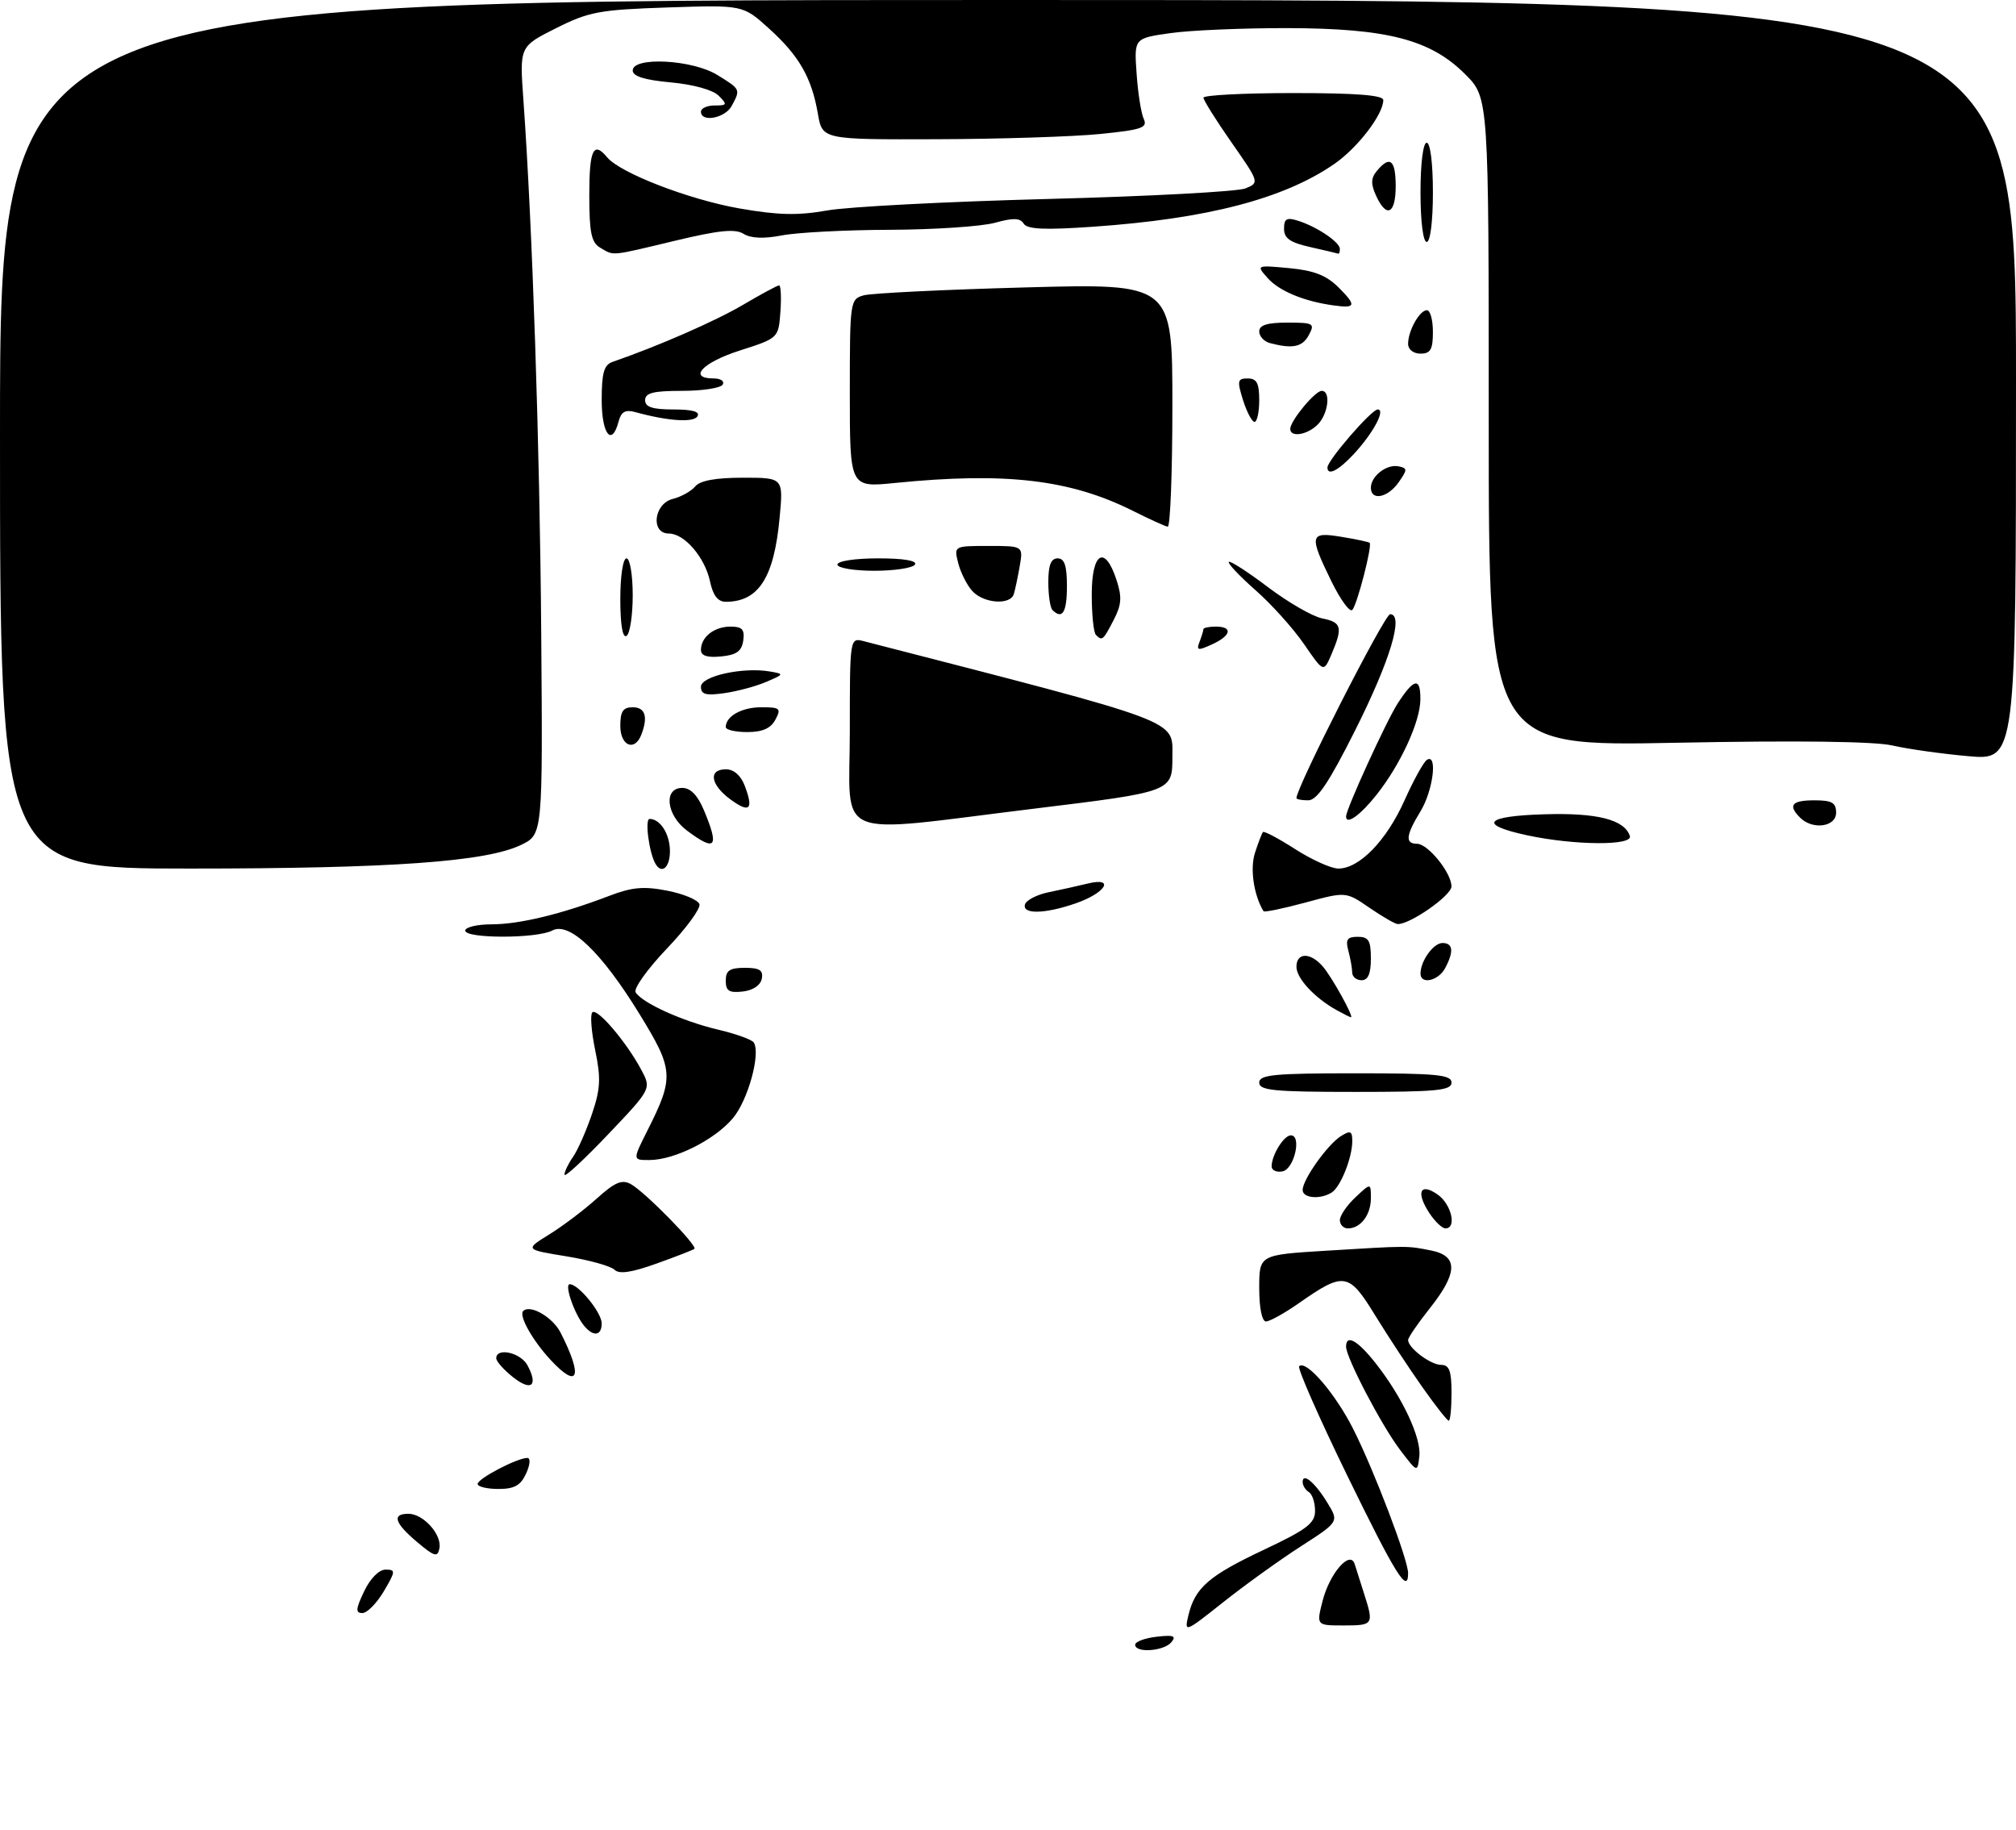 <?xml version="1.0" encoding="UTF-8" standalone="no"?>
<!DOCTYPE svg PUBLIC "-//W3C//DTD SVG 1.1//EN" "http://www.w3.org/Graphics/SVG/1.1/DTD/svg11.dtd" >
<svg xmlns="http://www.w3.org/2000/svg" xmlns:xlink="http://www.w3.org/1999/xlink" version="1.1" viewBox="0 0 325 295">
 <g >
 <path fill="currentColor"
d=" M 183.00 265.11 C 183.00 264.62 184.55 264.04 186.45 263.82 C 189.19 263.50 189.68 263.68 188.83 264.71 C 187.62 266.16 183.00 266.48 183.00 265.11 Z  M 191.58 260.38 C 192.65 255.91 194.85 254.00 203.75 249.80 C 210.70 246.52 212.00 245.53 212.00 243.51 C 212.00 242.19 211.55 240.84 211.00 240.50 C 210.45 240.16 210.00 239.43 210.00 238.88 C 210.00 237.28 212.01 238.97 214.01 242.26 C 215.86 245.29 215.86 245.29 209.68 249.27 C 206.28 251.46 200.66 255.50 197.20 258.25 C 191.01 263.16 190.91 263.20 191.58 260.38 Z  M 213.21 258.06 C 214.35 253.59 217.66 249.78 218.39 252.11 C 218.63 252.88 219.31 255.03 219.91 256.90 C 221.50 261.86 221.41 262.00 216.61 262.00 C 212.21 262.00 212.21 262.00 213.21 258.06 Z  M 58.70 256.50 C 59.69 254.43 61.10 253.00 62.15 253.00 C 63.81 253.00 63.79 253.25 61.87 256.50 C 60.73 258.43 59.18 260.00 58.42 260.00 C 57.29 260.00 57.34 259.35 58.70 256.50 Z  M 217.19 237.84 C 212.62 228.46 209.13 220.53 209.44 220.22 C 210.54 219.13 215.24 224.57 218.15 230.33 C 221.48 236.90 227.00 251.39 227.00 253.57 C 227.00 257.06 224.97 253.80 217.19 237.84 Z  M 67.25 248.56 C 63.59 245.47 63.13 244.00 65.85 244.00 C 68.25 244.00 71.27 247.37 70.84 249.57 C 70.55 251.06 70.05 250.92 67.25 248.56 Z  M 77.00 239.19 C 77.00 238.33 83.38 235.00 85.01 235.00 C 85.55 235.00 85.47 236.07 84.82 237.50 C 83.93 239.44 82.93 240.00 80.34 240.00 C 78.50 240.00 77.00 239.63 77.00 239.19 Z  M 225.70 233.69 C 222.72 229.77 217.00 218.83 217.00 217.06 C 217.00 215.00 218.87 216.05 221.78 219.75 C 226.10 225.24 229.16 231.78 228.81 234.76 C 228.50 237.37 228.50 237.37 225.70 233.69 Z  M 229.31 223.60 C 227.21 220.64 223.80 215.44 221.71 212.05 C 217.42 205.06 216.69 204.95 209.34 210.09 C 207.05 211.69 204.68 213.00 204.09 213.00 C 203.44 213.00 203.00 210.83 203.00 207.63 C 203.00 202.26 203.00 202.26 213.75 201.60 C 227.08 200.78 226.81 200.78 230.75 201.57 C 235.10 202.45 235.02 205.19 230.49 210.89 C 228.57 213.31 227.00 215.60 227.00 215.99 C 227.00 217.27 230.63 220.00 232.33 220.00 C 233.64 220.00 234.00 220.96 234.00 224.50 C 234.00 226.97 233.80 229.00 233.56 229.00 C 233.31 229.00 231.40 226.57 229.31 223.60 Z  M 82.73 222.00 C 81.23 220.82 80.00 219.44 80.00 218.93 C 80.00 217.14 83.94 218.02 85.03 220.06 C 86.80 223.36 85.67 224.32 82.73 222.00 Z  M 88.81 219.25 C 85.87 216.10 83.60 212.07 84.34 211.32 C 85.47 210.20 89.11 212.31 90.38 214.82 C 94.00 221.93 93.26 224.02 88.81 219.25 Z  M 94.18 213.72 C 92.60 211.81 90.93 207.00 91.85 207.00 C 93.27 207.00 97.00 211.57 97.00 213.31 C 97.00 215.32 95.67 215.51 94.18 213.72 Z  M 99.06 204.66 C 98.48 204.08 94.98 203.10 91.30 202.50 C 84.61 201.41 84.61 201.41 88.55 198.97 C 90.72 197.63 94.16 195.03 96.19 193.20 C 99.12 190.56 100.26 190.07 101.69 190.86 C 103.96 192.10 112.53 200.84 111.94 201.30 C 111.70 201.49 108.94 202.56 105.81 203.68 C 101.79 205.12 99.81 205.41 99.06 204.66 Z  M 216.00 196.67 C 216.00 195.95 217.12 194.29 218.50 193.00 C 221.00 190.65 221.00 190.65 221.00 193.13 C 221.00 195.82 219.35 198.00 217.30 198.00 C 216.59 198.00 216.00 197.40 216.00 196.67 Z  M 230.43 195.53 C 228.22 192.17 228.94 190.57 231.76 192.54 C 233.99 194.10 234.89 198.00 233.02 198.00 C 232.49 198.00 231.32 196.89 230.43 195.53 Z  M 210.00 191.81 C 210.00 190.12 214.02 184.47 216.18 183.12 C 217.71 182.17 218.00 182.30 218.00 183.93 C 218.00 186.61 216.12 191.30 214.69 192.21 C 212.85 193.38 210.00 193.14 210.00 191.81 Z  M 91.00 189.34 C 91.00 188.85 91.62 187.56 92.38 186.47 C 93.14 185.39 94.50 182.29 95.42 179.60 C 96.81 175.50 96.89 173.80 95.95 169.27 C 95.33 166.28 95.12 163.54 95.49 163.18 C 96.26 162.41 100.98 167.94 103.37 172.42 C 105.02 175.50 105.02 175.50 98.01 182.87 C 94.15 186.93 91.00 189.84 91.00 189.34 Z  M 205.00 188.01 C 205.00 186.19 206.97 183.00 208.10 183.00 C 209.90 183.00 208.63 188.46 206.75 188.81 C 205.79 189.00 205.00 188.63 205.00 188.01 Z  M 104.36 182.25 C 108.71 173.62 108.63 172.44 103.05 163.38 C 96.94 153.44 91.78 148.51 89.02 149.99 C 86.57 151.30 75.00 151.31 75.00 150.00 C 75.00 149.45 76.91 148.99 79.25 148.99 C 83.77 148.98 90.53 147.34 98.16 144.42 C 101.90 142.99 103.78 142.82 107.59 143.57 C 110.21 144.08 112.53 145.06 112.76 145.74 C 112.98 146.42 110.61 149.66 107.48 152.93 C 104.36 156.20 102.11 159.36 102.47 159.95 C 103.53 161.67 110.06 164.62 115.75 165.96 C 118.64 166.64 121.24 167.58 121.52 168.04 C 122.65 169.86 120.58 177.35 118.15 180.24 C 115.22 183.72 108.80 186.95 104.73 186.98 C 101.97 187.00 101.97 187.00 104.36 182.25 Z  M 203.00 174.50 C 203.00 173.23 205.39 173.00 218.50 173.00 C 231.61 173.00 234.00 173.23 234.00 174.50 C 234.00 175.77 231.61 176.00 218.50 176.00 C 205.39 176.00 203.00 175.77 203.00 174.50 Z  M 215.50 162.83 C 211.94 160.86 209.00 157.70 209.00 155.83 C 209.00 153.51 211.23 153.47 213.22 155.75 C 214.69 157.42 218.35 164.03 217.78 163.97 C 217.62 163.95 216.60 163.44 215.50 162.83 Z  M 117.00 158.07 C 117.00 156.43 117.63 156.00 120.07 156.00 C 122.46 156.00 123.07 156.39 122.81 157.75 C 122.61 158.81 121.39 159.63 119.74 159.82 C 117.54 160.07 117.00 159.73 117.00 158.07 Z  M 217.99 156.75 C 217.98 156.06 217.70 154.49 217.37 153.25 C 216.88 151.44 217.18 151.00 218.88 151.00 C 220.64 151.00 221.00 151.60 221.00 154.50 C 221.00 156.94 220.55 158.00 219.50 158.00 C 218.68 158.00 217.99 157.44 217.99 156.75 Z  M 229.00 156.93 C 229.00 154.90 231.08 152.00 232.54 152.00 C 234.26 152.00 234.40 153.38 232.96 156.07 C 231.87 158.11 229.00 158.74 229.00 156.93 Z  M 220.74 146.30 C 216.97 143.71 216.97 143.71 210.44 145.48 C 206.85 146.45 203.81 147.08 203.69 146.87 C 202.12 144.29 201.49 140.01 202.31 137.48 C 202.84 135.84 203.42 134.33 203.60 134.12 C 203.78 133.91 206.12 135.15 208.80 136.87 C 211.48 138.59 214.61 140.00 215.76 140.00 C 219.14 140.00 223.49 135.52 226.39 129.08 C 227.87 125.77 229.51 122.80 230.04 122.47 C 231.79 121.39 231.03 127.44 229.00 130.77 C 226.63 134.65 226.49 136.00 228.43 136.00 C 230.20 136.00 234.00 140.70 233.99 142.88 C 233.99 144.36 227.20 149.08 225.30 148.94 C 224.86 148.91 222.81 147.72 220.74 146.30 Z  M 165.25 145.75 C 165.48 145.07 167.20 144.19 169.08 143.81 C 170.96 143.42 173.80 142.80 175.38 142.41 C 179.80 141.34 178.24 143.93 173.46 145.59 C 168.45 147.34 164.70 147.41 165.25 145.75 Z  M 0.00 70.00 C 0.00 0.00 0.00 0.00 162.50 0.00 C 325.00 0.00 325.00 0.00 325.00 61.29 C 325.00 122.57 325.00 122.57 317.25 121.88 C 312.99 121.50 307.50 120.72 305.06 120.16 C 302.23 119.50 289.68 119.34 270.31 119.72 C 240.00 120.32 240.00 120.32 240.00 68.04 C 240.00 15.76 240.00 15.76 236.21 11.97 C 230.61 6.37 223.65 4.57 207.50 4.53 C 200.35 4.52 191.87 4.88 188.67 5.34 C 182.83 6.17 182.83 6.17 183.23 11.83 C 183.44 14.95 183.96 18.25 184.38 19.16 C 185.04 20.59 184.10 20.92 177.32 21.60 C 173.02 22.03 161.19 22.41 151.03 22.44 C 132.57 22.50 132.57 22.50 131.85 18.33 C 130.85 12.51 128.81 8.96 123.95 4.58 C 119.77 0.80 119.77 0.80 107.64 1.20 C 96.63 1.57 94.95 1.88 89.63 4.55 C 83.76 7.50 83.76 7.50 84.37 16.00 C 85.83 36.36 87.02 71.89 87.25 102.00 C 87.50 134.50 87.50 134.50 84.00 136.19 C 78.35 138.91 63.10 140.00 30.54 140.00 C 0.00 140.00 0.00 140.00 0.00 70.00 Z  M 105.68 139.25 C 104.64 137.49 103.92 132.00 104.72 132.00 C 106.45 132.00 108.00 134.45 108.00 137.20 C 108.00 139.81 106.69 140.97 105.68 139.25 Z  M 110.75 133.88 C 107.41 131.39 106.92 127.00 109.99 127.00 C 111.32 127.00 112.47 128.18 113.49 130.62 C 115.99 136.61 115.38 137.34 110.75 133.88 Z  M 246.20 134.64 C 238.20 132.92 239.34 131.53 249.00 131.25 C 257.49 130.99 261.88 132.11 262.75 134.75 C 263.28 136.34 253.81 136.27 246.20 134.64 Z  M 137.00 117.88 C 137.00 102.77 137.00 102.77 139.25 103.35 C 191.04 116.69 189.00 115.93 189.00 121.98 C 189.00 127.62 189.00 127.62 166.75 130.34 C 133.68 134.38 137.00 135.77 137.00 117.88 Z  M 290.20 131.80 C 288.19 129.79 288.84 129.00 292.50 129.00 C 295.33 129.00 296.00 129.38 296.00 131.00 C 296.00 133.29 292.21 133.81 290.20 131.80 Z  M 217.00 131.60 C 217.00 130.42 223.49 116.22 225.33 113.37 C 227.97 109.30 229.01 109.12 228.98 112.75 C 228.95 116.34 225.79 123.21 221.92 128.10 C 219.29 131.42 217.00 133.05 217.00 131.60 Z  M 117.75 128.85 C 114.52 126.48 114.15 124.00 117.02 124.00 C 118.30 124.00 119.43 124.99 120.06 126.65 C 121.52 130.50 120.86 131.13 117.75 128.85 Z  M 209.00 128.64 C 209.00 126.90 223.21 99.00 224.10 99.00 C 226.37 99.00 224.12 106.46 218.45 117.75 C 214.23 126.15 212.32 129.00 210.90 129.00 C 209.85 129.00 209.00 128.84 209.00 128.64 Z  M 100.00 117.00 C 100.00 114.67 100.44 114.00 102.00 114.00 C 104.02 114.00 104.50 115.53 103.39 118.42 C 102.32 121.20 100.00 120.23 100.00 117.00 Z  M 117.00 117.20 C 117.00 115.44 119.58 114.00 122.74 114.00 C 125.76 114.00 125.97 114.19 125.00 116.00 C 124.25 117.41 122.91 118.00 120.46 118.00 C 118.56 118.00 117.00 117.64 117.00 117.20 Z  M 113.00 110.69 C 113.00 108.98 119.74 107.49 124.09 108.23 C 126.45 108.63 126.44 108.67 123.50 109.92 C 121.85 110.63 118.81 111.44 116.75 111.73 C 113.78 112.15 113.00 111.94 113.00 110.69 Z  M 210.22 103.82 C 208.48 101.29 204.95 97.36 202.37 95.10 C 199.80 92.83 197.87 90.79 198.10 90.57 C 198.32 90.35 201.16 92.18 204.41 94.64 C 207.67 97.10 211.60 99.37 213.16 99.68 C 216.30 100.31 216.50 101.11 214.65 105.46 C 213.38 108.42 213.38 108.42 210.22 103.82 Z  M 113.00 104.76 C 113.00 102.68 115.13 101.00 117.77 101.00 C 119.65 101.00 120.07 101.46 119.82 103.25 C 119.57 104.97 118.74 105.57 116.25 105.81 C 114.02 106.03 113.00 105.70 113.00 104.76 Z  M 193.38 103.45 C 193.72 102.56 194.00 101.65 194.00 101.42 C 194.00 101.19 194.90 101.00 196.00 101.00 C 198.80 101.00 198.49 102.46 195.38 103.87 C 193.10 104.91 192.84 104.86 193.38 103.45 Z  M 100.00 96.56 C 100.00 92.85 100.43 90.00 101.00 90.00 C 101.55 90.00 102.00 92.65 102.00 95.94 C 102.00 99.21 101.55 102.16 101.00 102.50 C 100.37 102.89 100.00 100.68 100.00 96.56 Z  M 176.67 102.33 C 176.30 101.97 176.00 99.04 176.00 95.83 C 176.00 89.03 178.11 87.76 179.98 93.44 C 180.90 96.24 180.82 97.45 179.53 99.94 C 177.83 103.23 177.68 103.35 176.67 102.33 Z  M 169.67 98.33 C 169.30 97.97 169.00 95.94 169.00 93.83 C 169.00 91.09 169.43 90.00 170.50 90.00 C 171.61 90.00 172.00 91.17 172.00 94.50 C 172.00 98.70 171.26 99.92 169.67 98.33 Z  M 214.64 93.71 C 210.99 86.24 211.12 85.68 216.25 86.53 C 218.59 86.91 220.63 87.35 220.80 87.49 C 221.26 87.91 218.81 97.41 218.01 98.31 C 217.61 98.75 216.10 96.68 214.64 93.71 Z  M 114.47 93.75 C 113.65 89.85 110.35 86.00 107.83 86.00 C 104.85 86.00 105.39 81.19 108.46 80.42 C 109.81 80.08 111.44 79.17 112.08 78.40 C 112.86 77.46 115.39 77.00 119.77 77.00 C 126.29 77.00 126.29 77.00 125.68 83.47 C 124.79 93.11 122.29 97.00 117.00 97.00 C 115.73 97.00 114.95 95.99 114.47 93.75 Z  M 156.73 95.25 C 155.87 94.29 154.85 92.26 154.47 90.75 C 153.78 88.00 153.78 88.00 159.37 88.00 C 164.95 88.00 164.95 88.00 164.39 91.25 C 164.08 93.04 163.65 95.06 163.44 95.75 C 162.88 97.59 158.55 97.27 156.73 95.25 Z  M 135.00 91.00 C 135.00 90.43 137.85 90.00 141.56 90.00 C 145.68 90.00 147.89 90.37 147.50 91.00 C 147.16 91.55 144.21 92.00 140.94 92.00 C 137.65 92.00 135.00 91.55 135.00 91.00 Z  M 182.65 82.35 C 172.52 77.28 162.13 76.06 144.25 77.85 C 137.00 78.58 137.00 78.58 137.00 63.41 C 137.00 48.52 137.04 48.22 139.25 47.60 C 140.49 47.26 152.19 46.68 165.25 46.33 C 189.00 45.68 189.00 45.68 189.00 65.34 C 189.00 76.15 188.66 84.95 188.25 84.89 C 187.84 84.84 185.32 83.69 182.65 82.35 Z  M 221.00 78.62 C 221.00 76.74 223.56 74.76 225.48 75.17 C 226.91 75.47 226.91 75.70 225.47 77.75 C 223.72 80.24 221.00 80.77 221.00 78.62 Z  M 214.00 75.35 C 214.00 74.20 221.10 66.00 222.10 66.00 C 223.43 66.00 221.34 69.87 218.19 73.25 C 215.74 75.87 214.00 76.75 214.00 75.35 Z  M 97.00 64.47 C 97.00 60.10 97.37 58.81 98.75 58.33 C 106.09 55.80 115.35 51.75 119.79 49.13 C 122.71 47.41 125.32 46.00 125.60 46.00 C 125.88 46.00 125.98 47.91 125.81 50.25 C 125.50 54.50 125.50 54.50 119.26 56.50 C 113.24 58.43 110.84 61.00 115.06 61.00 C 116.19 61.00 116.84 61.45 116.50 62.00 C 116.16 62.55 113.21 63.00 109.94 63.00 C 105.33 63.00 104.00 63.33 104.00 64.50 C 104.00 65.61 105.17 66.00 108.56 66.00 C 111.64 66.00 112.90 66.36 112.43 67.11 C 111.79 68.15 107.66 67.87 102.39 66.42 C 100.81 65.99 100.14 66.37 99.73 67.92 C 98.64 72.08 97.00 70.01 97.00 64.47 Z  M 208.00 69.13 C 208.00 67.84 212.00 63.00 213.07 63.00 C 214.58 63.00 214.13 66.72 212.43 68.43 C 210.74 70.12 208.00 70.55 208.00 69.13 Z  M 200.39 64.50 C 199.41 61.37 199.49 61.00 201.15 61.00 C 202.60 61.00 203.00 61.76 203.00 64.50 C 203.00 66.42 202.66 68.00 202.24 68.00 C 201.83 68.00 201.00 66.42 200.39 64.50 Z  M 227.00 55.43 C 227.00 53.31 228.85 50.00 230.04 50.00 C 230.57 50.00 231.00 51.58 231.00 53.50 C 231.00 56.33 230.62 57.00 229.00 57.00 C 227.85 57.00 227.00 56.33 227.00 55.43 Z  M 204.75 55.31 C 203.79 55.06 203.00 54.21 203.00 53.43 C 203.00 52.40 204.27 52.00 207.54 52.00 C 211.76 52.00 212.00 52.14 211.00 54.00 C 209.96 55.94 208.40 56.26 204.75 55.31 Z  M 215.00 49.23 C 210.24 48.58 206.23 46.92 204.37 44.83 C 202.50 42.73 202.50 42.73 207.84 43.22 C 211.84 43.60 213.83 44.38 215.79 46.33 C 218.72 49.26 218.59 49.73 215.00 49.23 Z  M 96.75 39.92 C 95.33 39.09 95.00 37.49 95.00 31.45 C 95.00 24.10 95.67 22.69 97.89 25.37 C 99.99 27.89 111.10 32.18 119.22 33.60 C 125.46 34.69 128.63 34.76 133.38 33.92 C 136.75 33.32 152.78 32.49 169.00 32.07 C 185.22 31.65 199.53 30.88 200.78 30.37 C 203.04 29.44 203.03 29.40 198.54 22.97 C 196.05 19.41 194.02 16.16 194.01 15.75 C 194.00 15.34 200.53 15.00 208.50 15.00 C 218.63 15.00 223.00 15.34 223.00 16.13 C 223.00 18.44 218.89 23.80 215.13 26.41 C 207.00 32.04 194.58 35.28 176.14 36.55 C 168.41 37.09 165.60 36.96 165.03 36.05 C 164.46 35.12 163.34 35.09 160.39 35.91 C 158.25 36.50 150.65 37.01 143.50 37.04 C 136.35 37.06 128.51 37.47 126.07 37.94 C 123.14 38.51 121.05 38.42 119.87 37.69 C 118.52 36.84 115.89 37.11 108.80 38.81 C 98.22 41.34 99.05 41.26 96.75 39.92 Z  M 211.25 39.83 C 207.98 39.10 207.00 38.42 207.00 36.87 C 207.00 35.25 207.43 35.00 209.25 35.58 C 212.30 36.54 216.00 39.03 216.00 40.12 C 216.00 40.60 215.89 40.95 215.75 40.89 C 215.61 40.83 213.59 40.36 211.25 39.83 Z  M 229.00 31.00 C 229.00 26.33 229.42 23.00 230.00 23.00 C 230.58 23.00 231.00 26.33 231.00 31.00 C 231.00 35.67 230.58 39.00 230.00 39.00 C 229.42 39.00 229.00 35.67 229.00 31.00 Z  M 221.83 31.53 C 220.97 29.64 221.00 28.70 221.98 27.53 C 224.07 25.01 225.00 25.77 225.00 30.00 C 225.00 34.51 223.52 35.23 221.83 31.53 Z  M 113.00 18.00 C 113.00 17.45 114.00 17.00 115.21 17.00 C 117.23 17.00 117.29 16.86 115.85 15.42 C 114.91 14.48 111.74 13.61 108.13 13.28 C 103.90 12.89 102.00 12.30 102.00 11.36 C 102.00 9.10 111.62 9.60 115.63 12.08 C 119.41 14.41 119.40 14.39 117.96 17.07 C 116.90 19.05 113.00 19.79 113.00 18.00 Z "/>
</g>
</svg>